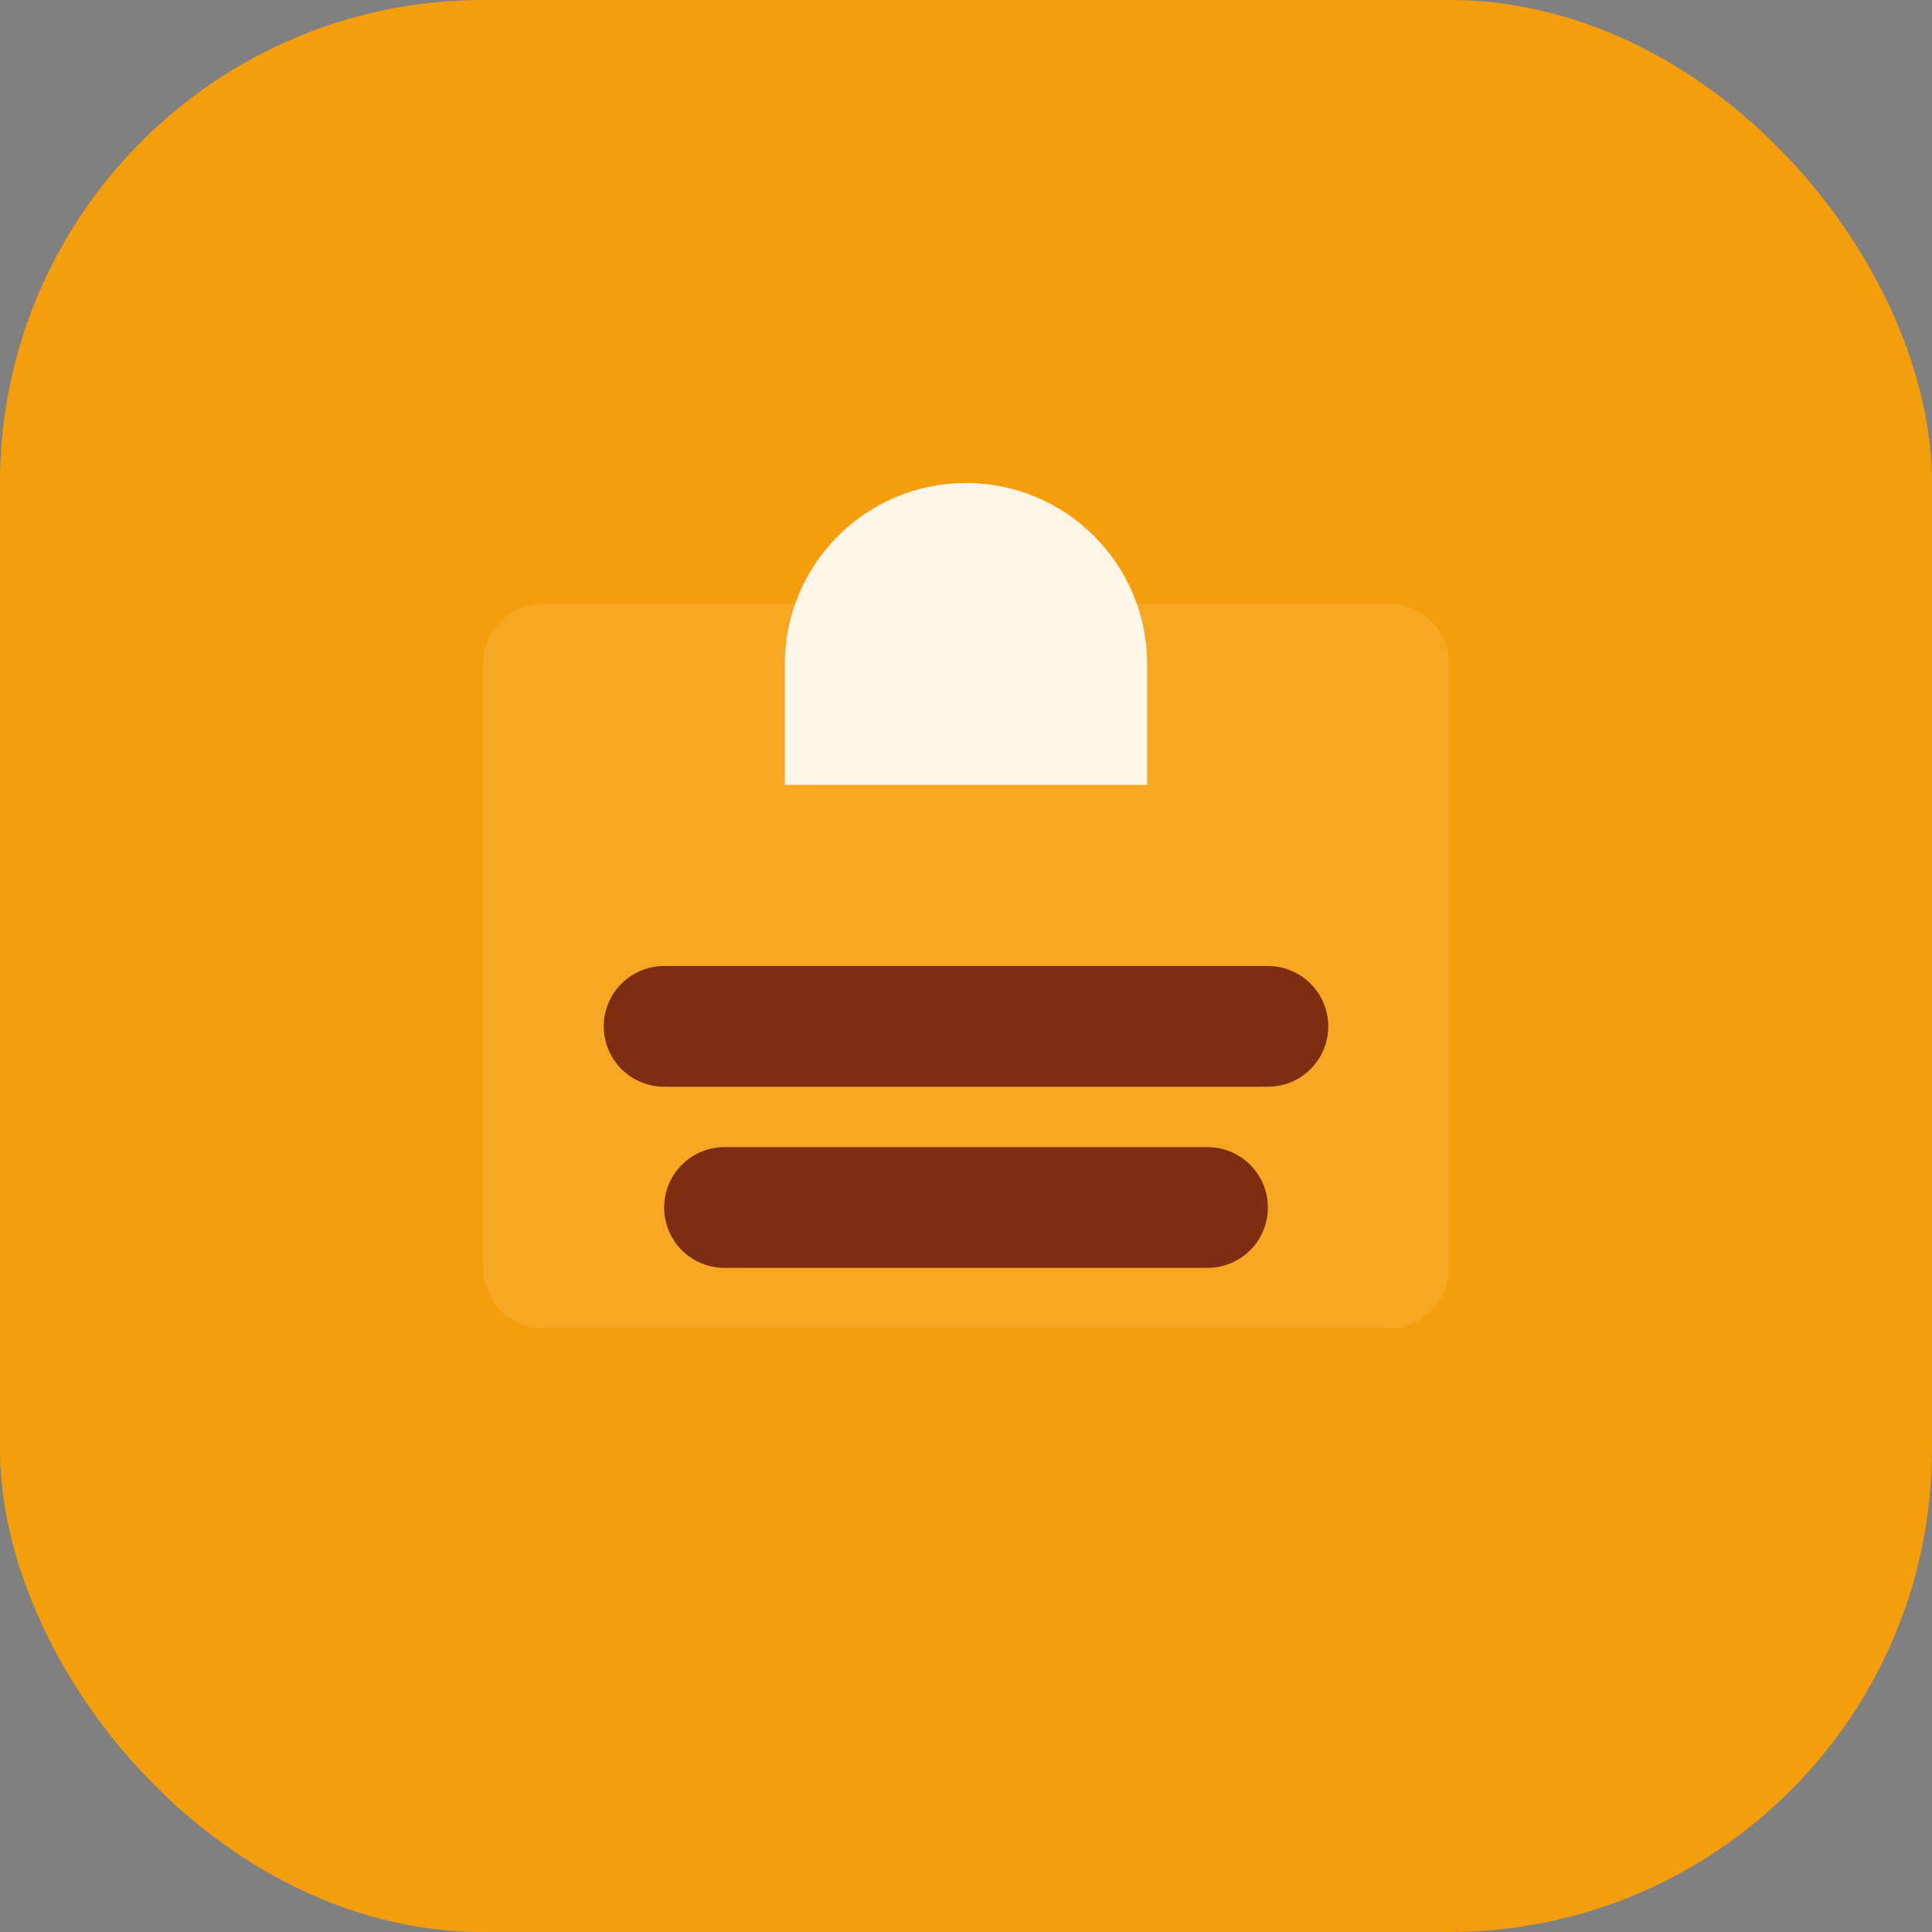 <svg width="32" height="32" viewBox="0 0 32 32" fill="none" xmlns="http://www.w3.org/2000/svg">
  <rect x="0" y="0" width="32" height="32" fill="#808080" stroke="none"/>
  <rect width="32" height="32" rx="8" fill="#f59e0b"/>
  <path d="M9 10h14a1 1 0 0 1 1 1v10a1 1 0 0 1-1 1H9a1 1 0 0 1-1-1V11a1 1 0 0 1 1-1z" fill="white" fill-opacity="0.1"/>
  <path d="M16 8c-1.657 0-3 1.343-3 3v2h6v-2c0-1.657-1.343-3-3-3z" fill="white" fill-opacity="0.9"/>
  <path d="M11 17h10" stroke="#7c2d12" stroke-width="2" stroke-linecap="round"/>
  <path d="M12 20h8" stroke="#7c2d12" stroke-width="2" stroke-linecap="round"/>
</svg>